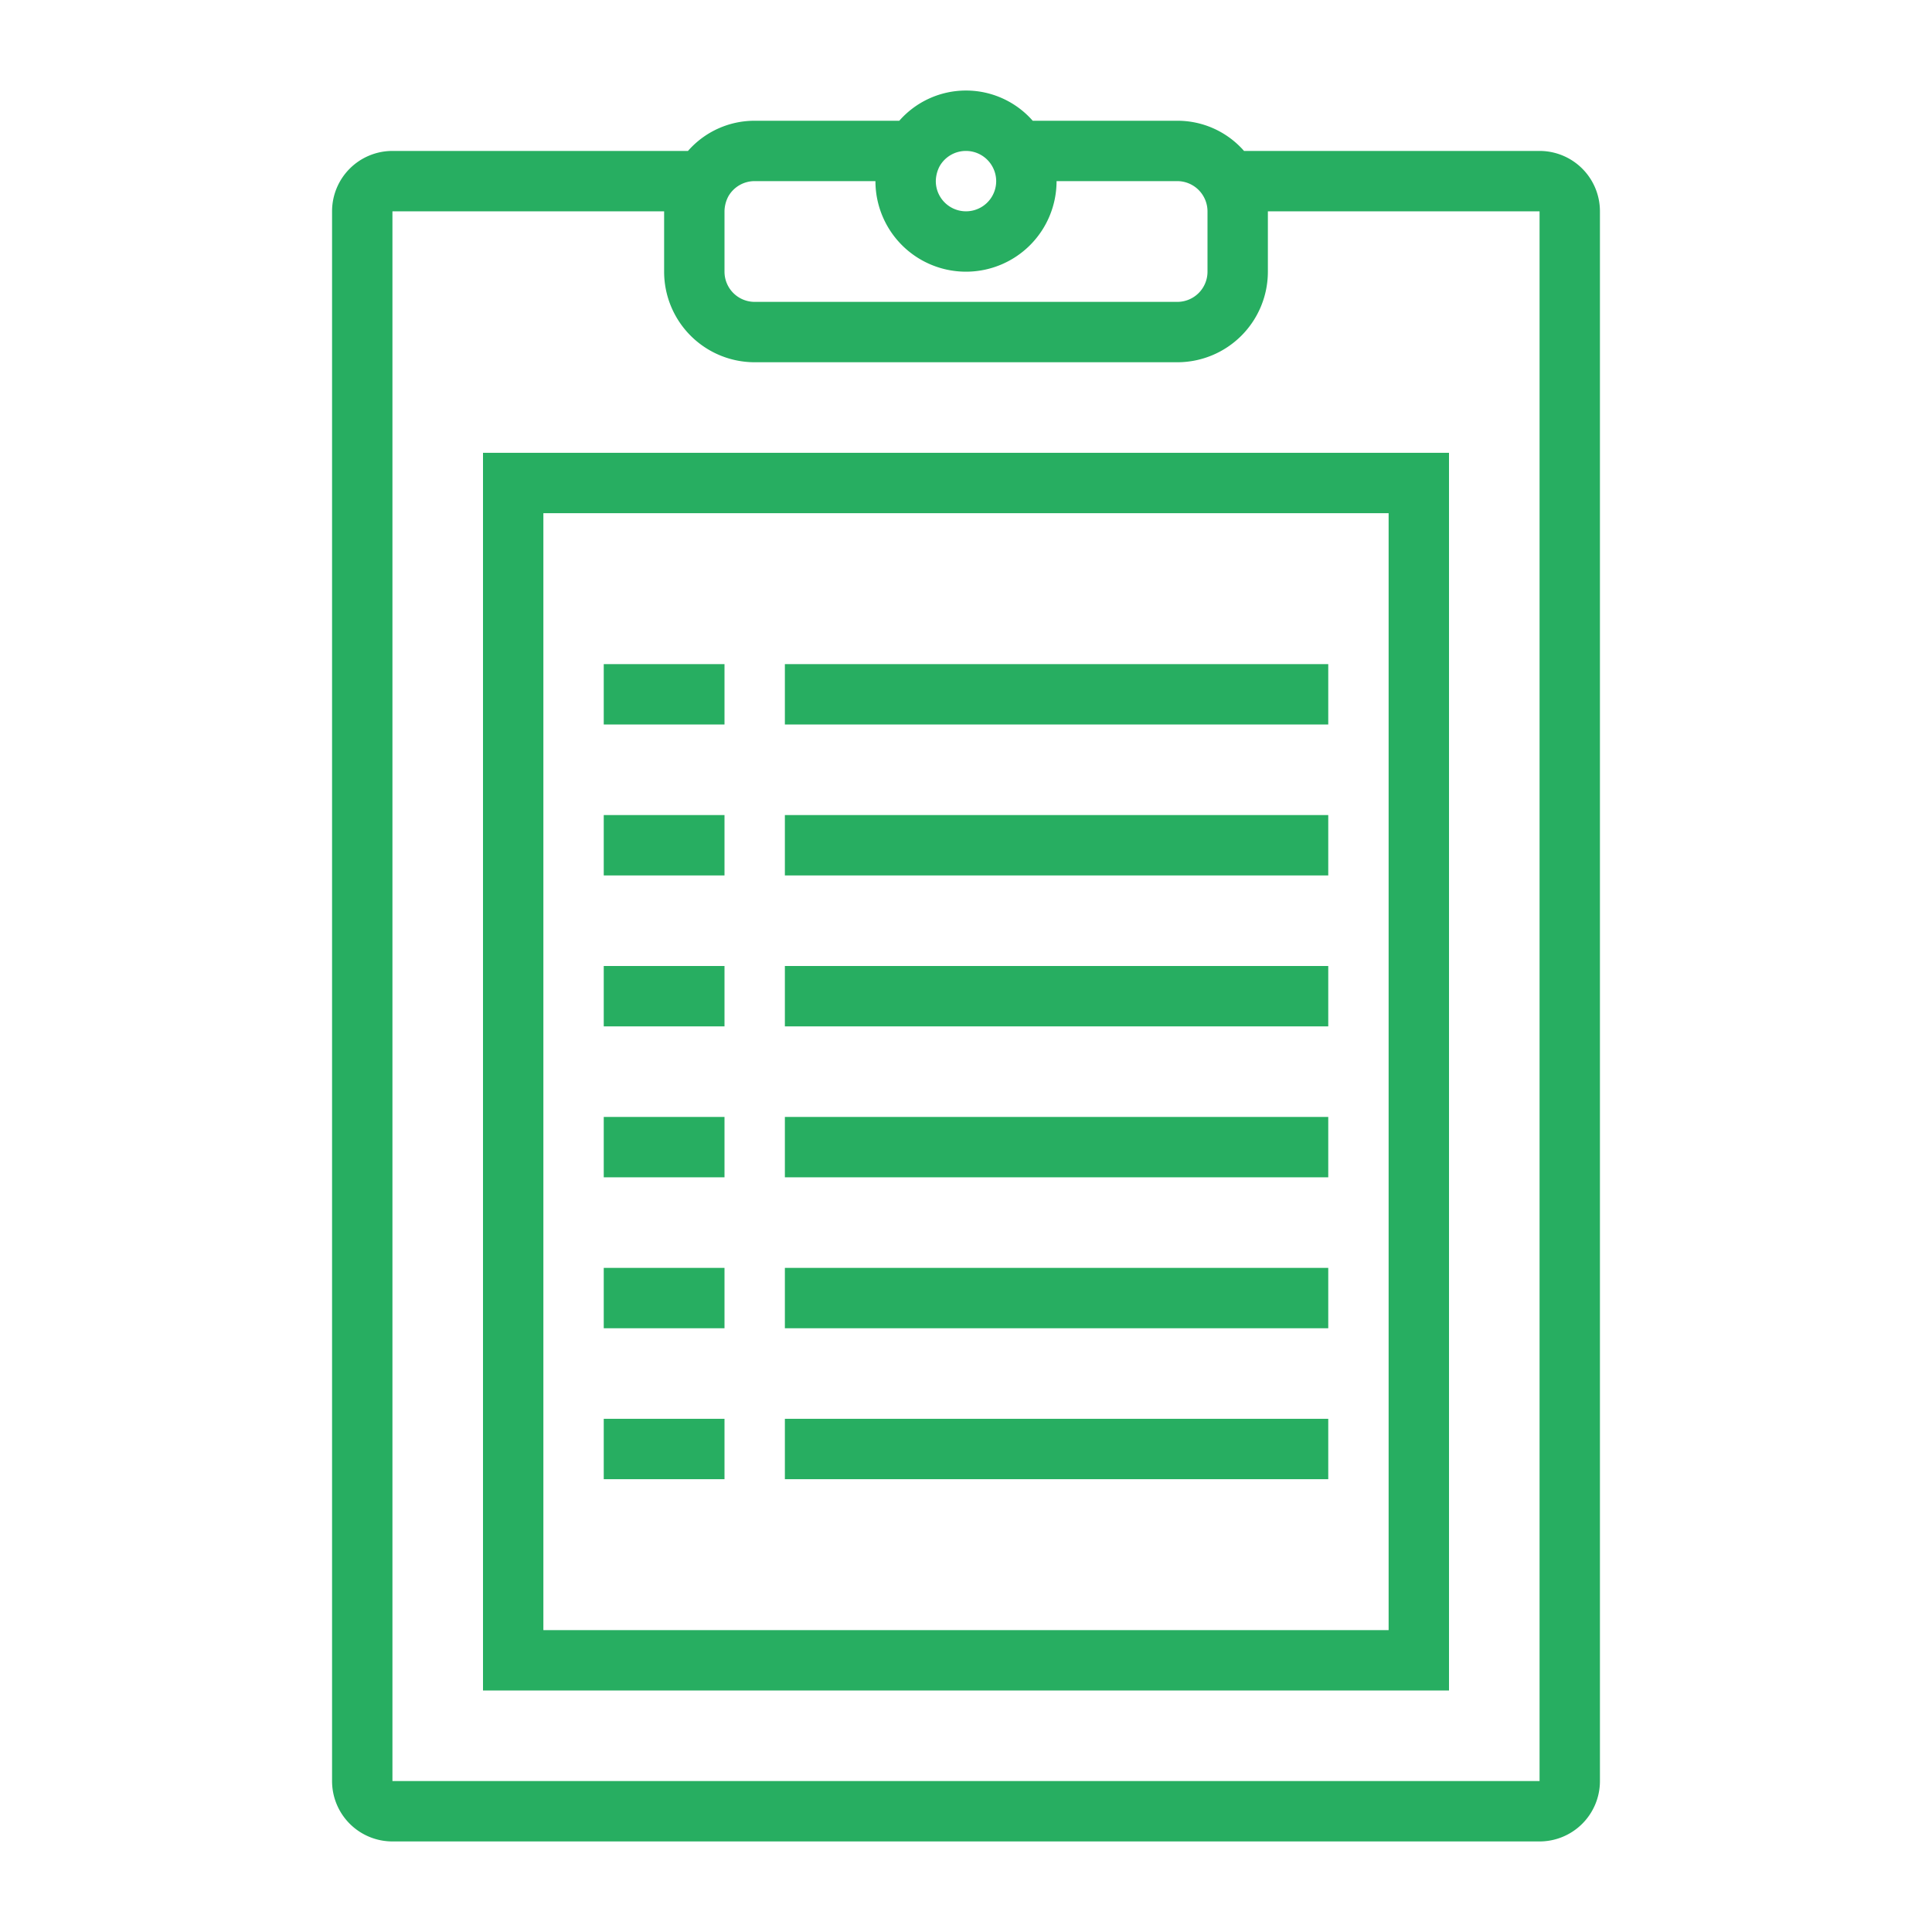 <!DOCTYPE svg PUBLIC "-//W3C//DTD SVG 1.1//EN" "http://www.w3.org/Graphics/SVG/1.1/DTD/svg11.dtd">
<!-- Uploaded to: SVG Repo, www.svgrepo.com, Transformed by: SVG Repo Mixer Tools -->
<svg fill="#27ae61" width="800px" height="800px" viewBox="0 0 64 64" xmlns="http://www.w3.org/2000/svg">
<g id="SVGRepo_bgCarrier" stroke-width="0"/>
<g id="SVGRepo_tracerCarrier" stroke-linecap="round" stroke-linejoin="round"/>
<g id="SVGRepo_iconCarrier"> <title/> <g data-name="Layer 2" id="Layer_2"> <path d="M51,5H41.21A2.93,2.93,0,0,0,39,4H34.21a2.94,2.94,0,0,0-4.42,0H25a2.93,2.93,0,0,0-2.21,1H13a2,2,0,0,0-2,2V59a2,2,0,0,0,2,2H51a2,2,0,0,0,2-2V7A2,2,0,0,0,51,5Zm-19.87.5A1,1,0,0,1,32,5a1,1,0,0,1,.87.51A1,1,0,0,1,33,6a1,1,0,0,1-2,0A1.09,1.09,0,0,1,31.13,5.5ZM32,9a3,3,0,0,0,3-3h4a1,1,0,0,1,.87.51A1,1,0,0,1,40,7V9a1,1,0,0,1-1,1H25a1,1,0,0,1-1-1V7a1.09,1.09,0,0,1,.13-.5A1,1,0,0,1,25,6h4A3,3,0,0,0,32,9ZM51,59H13V7h9V9a3,3,0,0,0,3,3H39a3,3,0,0,0,3-3V7h9Z"/> <path d="M16,56H48V15H16Zm2-39H46V54H18Z"/> <rect height="2" width="18" x="26" y="22"/> <rect height="2" width="4" x="20" y="22"/> <rect height="2" width="18" x="26" y="27"/> <rect height="2" width="4" x="20" y="27"/> <rect height="2" width="18" x="26" y="32"/> <rect height="2" width="4" x="20" y="32"/> <rect height="2" width="18" x="26" y="37"/> <rect height="2" width="4" x="20" y="37"/> <rect height="2" width="18" x="26" y="42"/> <rect height="2" width="4" x="20" y="42"/> <rect height="2" width="18" x="26" y="47"/> <rect height="2" width="4" x="20" y="47"/> </g> </g>
</svg>